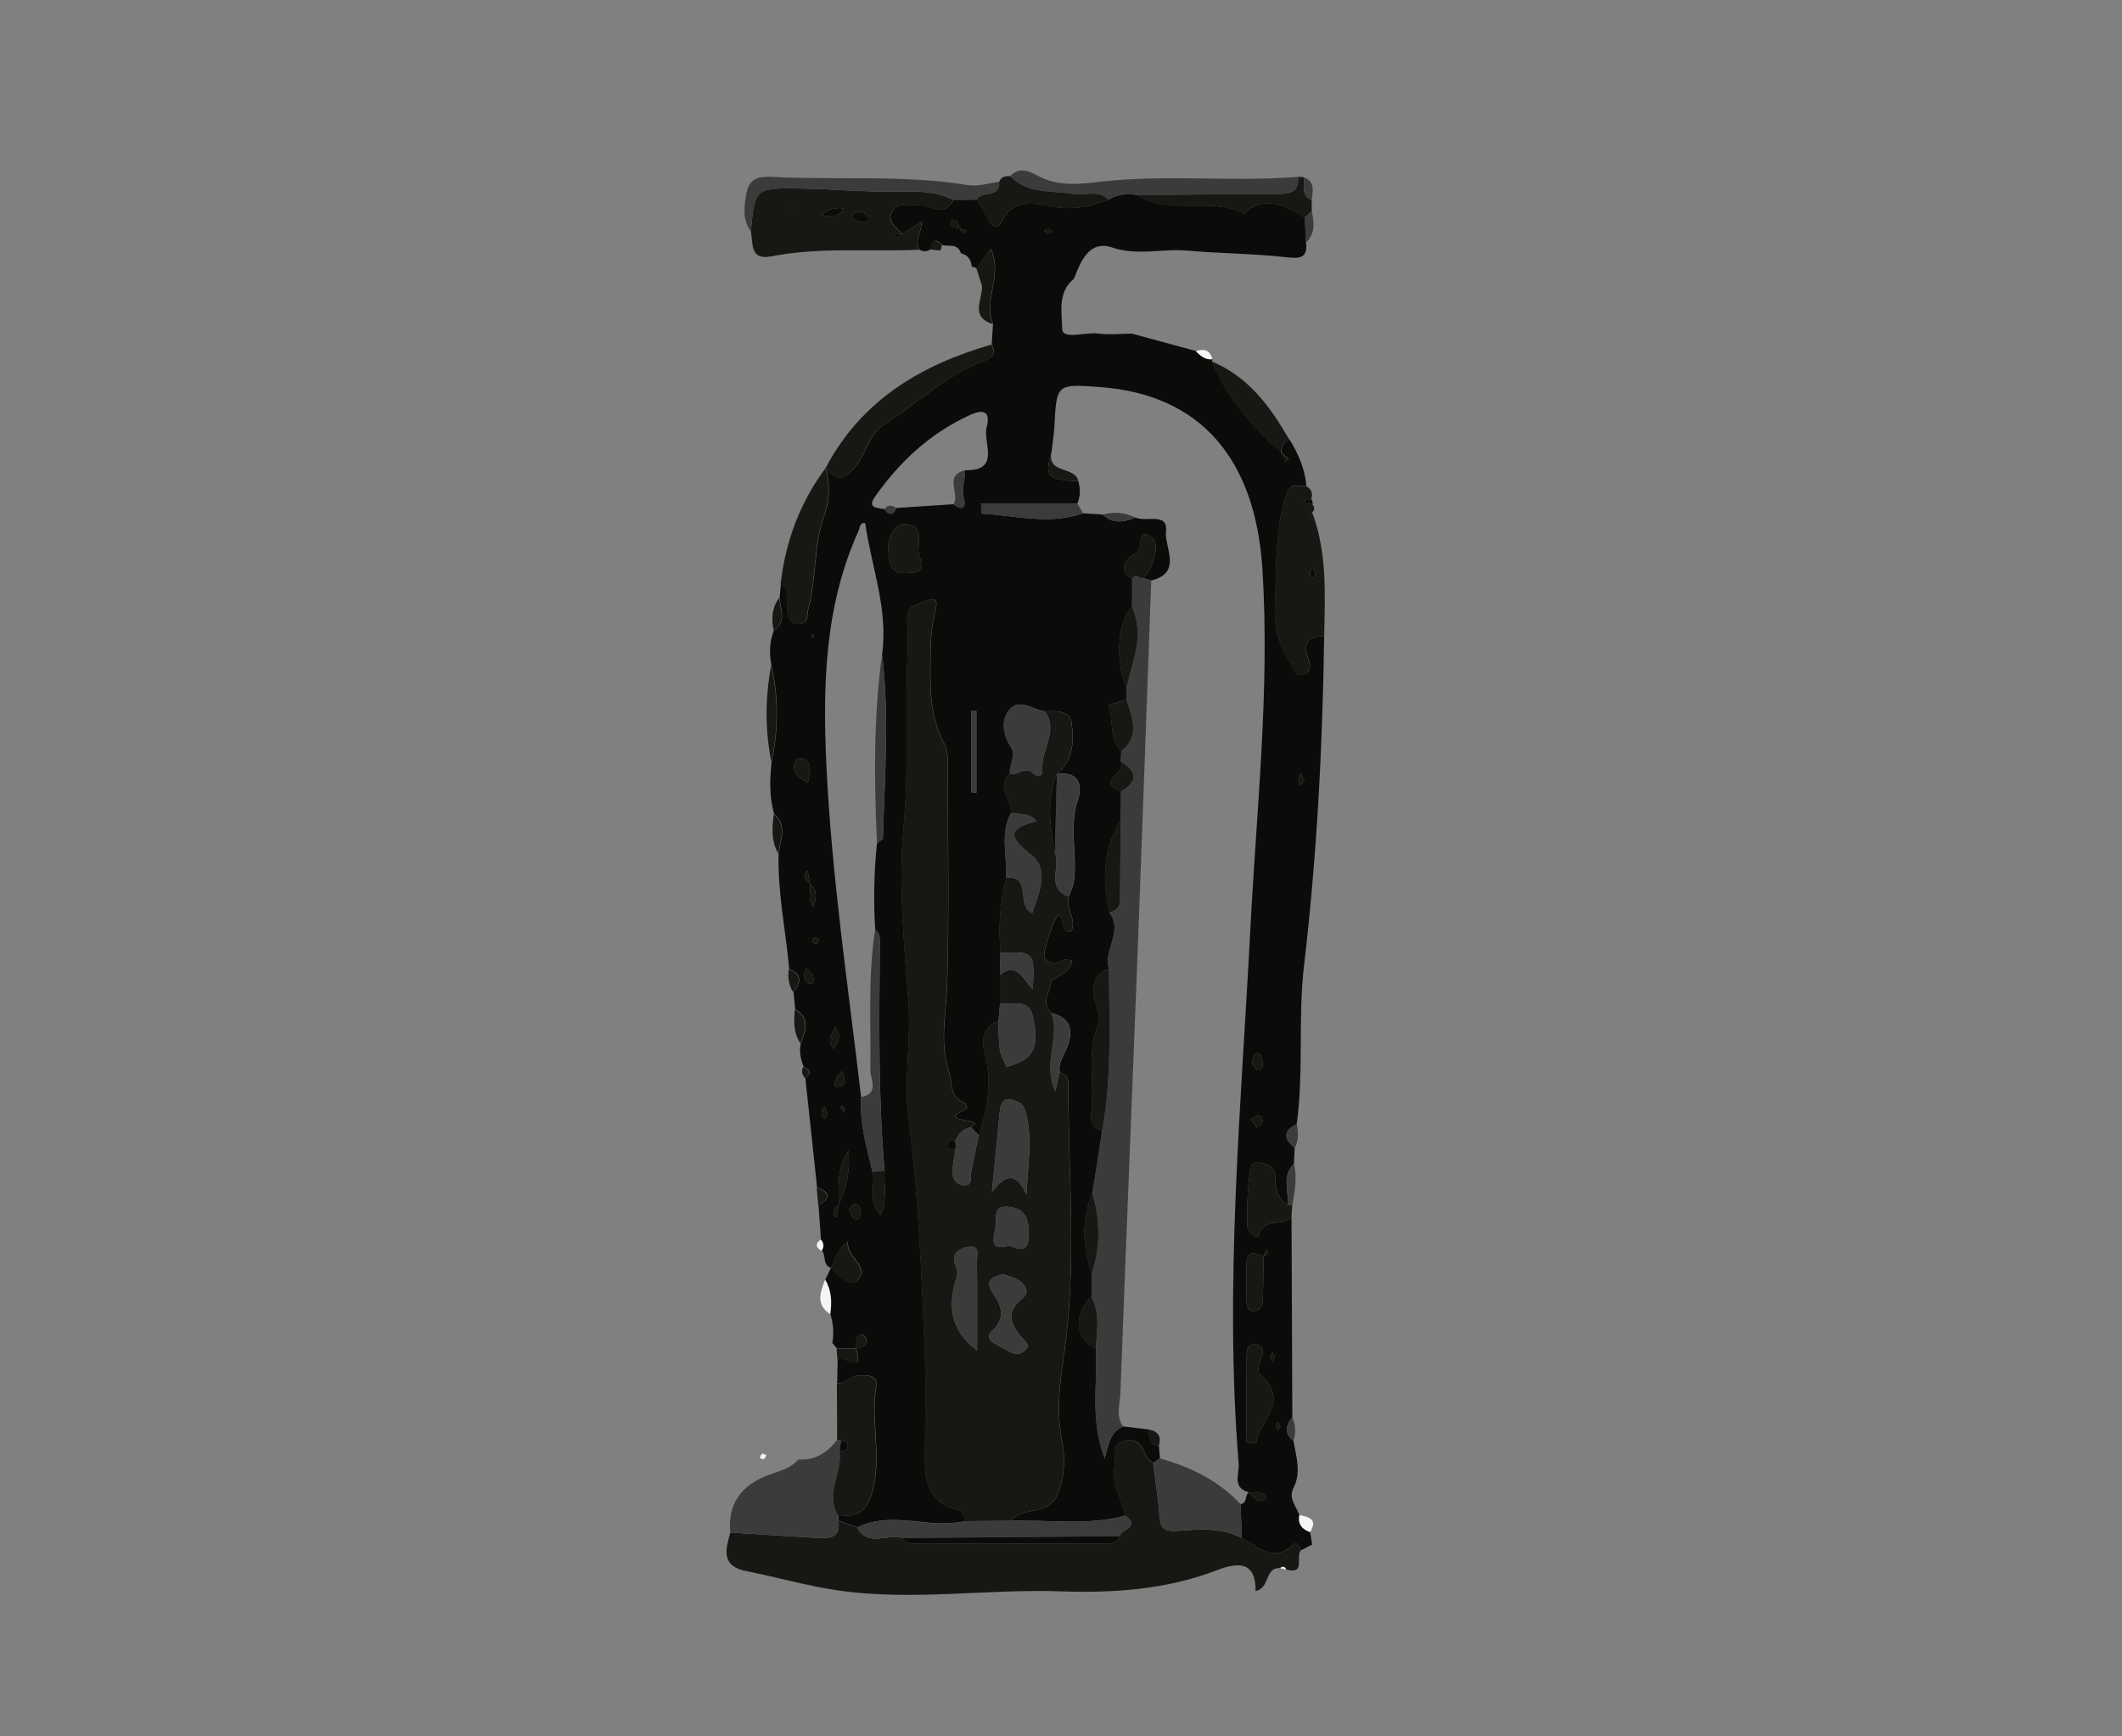 <?xml version="1.0" encoding="utf-8"?>
<!-- Generator: Adobe Illustrator 21.1.0, SVG Export Plug-In . SVG Version: 6.00 Build 0)  -->
<svg version="1.1" id="Слой_1" xmlns="http://www.w3.org/2000/svg" xmlns:xlink="http://www.w3.org/1999/xlink" x="0px" y="0px"
	 viewBox="0 0 55 45" style="enable-background:new 0 0 55 45;" xml:space="preserve">
<rect x="0" y="0" width="55" height="45" fill="#808080" stroke="none"/>
<g>
	<path style="fill:#0B0C0A;" d="M34.321,16.492c-0.04,2.849-0.188,5.697-0.521,8.523
		c-0.162,1.378-0.003,2.752-0.191,4.118c-0.371,0.177-0.325,0.389-0.052,0.62
		c-0.007,0.137-0.014,0.274-0.02,0.411c-0.327,0.309-0.12,0.703-0.167,1.056
		c-0.26-0.165-0.327-0.423-0.318-0.705c0.009-0.311-0.283-0.361-0.44-0.393
		c-0.199-0.041-0.213,0.255-0.231,0.395c-0.052,0.405-0.06,0.818-0.054,1.227
		c0.002,0.174,0.265,0.392,0.296,0.275c0.131-0.501,0.652-0.208,0.852-0.495
		c0.007,1.736,0.014,3.473,0.021,5.209c-0.182,0.214-0.208,0.42,0.031,0.613
		c0.068,0.408,0.208,0.81-0.005,1.224c-0.132,0.258,0.074,0.467,0.155,0.692
		c-0.041,0.233,0.066,0.372,0.28,0.443c0.018,0.108,0.035,0.216,0.053,0.324
		c-0.098,0.05-0.195,0.101-0.293,0.151c-0.031-0.088-0.1-0.239-0.172-0.168
		c-0.525,0.517-0.926,0.07-1.358-0.149c-0.011-0.294-0.022-0.587-0.033-0.881
		c0.174-0.029,0.113-0.217,0.204-0.303c0.134,0.082,0.211,0.296,0.427,0.185
		c0.014-0.007,0.029-0.043,0.023-0.056c-0.095-0.221-0.296-0.099-0.448-0.137
		c-0.432-0.118-0.235-0.488-0.255-0.731c-0.377-4.639,0.066-9.263,0.304-13.889
		c0.159-3.092,0.505-6.171,0.313-9.279c-0.178-2.879-1.6-4.546-4.2-4.74
		c-1.139-0.085-1.137-0.085-1.194,1.027c-0.011,0.221-0.05,0.441-0.076,0.662
		c-0.185,0.629-0.106,0.714,0.696,0.749c0.06,0.196,0.055,0.388-0.023,0.578
		c-0.832,0-1.665,0-2.497,0c0.004,0.087,0.007,0.175,0.011,0.262
		c0.877,0.05,1.752,0.3,2.634-0.008c0.169,0.01,0.337,0.021,0.506,0.031
		c0.262,0.251,0.552,0.204,0.849,0.079c0.273,0.128,0.848-0.148,0.793,0.359
		c-0.045,0.414,0.437,1.073-0.381,1.272c-0.068-0.019-0.136-0.038-0.204-0.057
		c0.068-0.103,0.156-0.197,0.201-0.309c0.11-0.277,0.226-0.659-0.059-0.798
		c-0.345-0.168-0.091,0.389-0.373,0.48c-0.084,0.027-0.521,0.377-0.059,0.634
		c-0.001,0.249-0.002,0.499-0.002,0.748c-0.375,0.325-0.448,1.362-0.147,2.089
		c-0,0.098-0,0.195-0,0.293c-0.154,0.05-0.307,0.1-0.461,0.149
		c-0.02-0.011-0.041-0.022-0.061-0.034c0.02,0.011,0.041,0.022,0.061,0.033
		c0.125,0.396,0.006,0.858,0.326,1.202c-0.003,0.087-0.006,0.175-0.009,0.262
		c0.199,0.257-0.697,0.521,0.005,0.776c-0.002,0.245-0.004,0.489-0.006,0.734
		c-0.462,0.758-0.488,1.569-0.294,2.408c0.368,0.493-0.176,0.979-0.011,1.471
		c-0.125,0.015-0.206,0.069-0.29,0.179c-0.335,0.439,0.141,0.909,0.008,1.24
		c-0.294,0.73-0.101,1.449-0.168,2.166c-0.021,0.227-0.079,0.514,0.275,0.583
		c-0.085,0.542-0.17,1.084-0.255,1.626c-0.289,0.696-0.263,1.394-0.018,2.094
		c-0.002,0.198-0.004,0.395-0.006,0.593c-0.484,0.438-0.426,1.109,0.116,1.348
		c0.043,0.903-0.16,1.826,0.225,2.844c0.098-0.417,0.17-0.707,0.481-0.83
		c0.221,0.027,0.443,0.053,0.664,0.08c0.002,0.195-0.011,0.399,0.26,0.431
		c0.009,0.105,0.018,0.21,0.026,0.315c-0.057,0.04-0.115,0.08-0.172,0.12
		c-0.056-0.047-0.134-0.082-0.165-0.141c-0.122-0.233-0.182-0.52-0.559-0.434
		c-0.406,0.092-0.234,0.416-0.281,0.654c-0.094,0.471,0.204,0.855,0.279,1.288
		c-0.977,0.266-1.973,0.102-2.96,0.134c0.295-0.404,0.967-0.084,1.21-0.701
		c0.192-0.487,0.197-0.956,0.106-1.411c-0.142-0.712-0.059-1.406,0.044-2.094
		c0.355-2.38,0.121-4.766,0.122-7.15c0-0.144-0.091-0.221-0.219-0.264
		c-0.052-0.231,0.081-0.4,0.167-0.597c0.182-0.418,0.167-0.805-0.386-0.948
		c-0.298-0.275-0.006-0.553-0.004-0.829l0.006-0.006
		c0.207-0.132,0.466-0.215,0.539-0.514c-0.095-0.016-0.148-0.043-0.186-0.029
		c-0.187,0.069-0.378,0.169-0.53-0.046c-0.076-0.108,0.264-1.105,0.36-1.099
		c0.19,0.075,0.001,0.425,0.322,0.423c0.177-0.314-0.156-0.605-0.053-0.912
		c0.045-0.135,0.113-0.267,0.132-0.406c0.092-0.701-0.141-1.408,0.106-2.119
		c0.124-0.357,0.006-0.741-0.542-0.653c0.424-0.362,0.444-0.87,0.372-1.341
		c-0.044-0.285-0.4-0.309-0.683-0.279c-0.307-0.046-0.655-0.337-0.909-0.067
		c-0.244,0.259-0.187,0.668,0.01,0.965c0.176,0.265-0.052,0.474-0.009,0.708
		c-0.384,0.349,0.036,0.68,0.023,1.021c-0.289,0.539-0.096,1.115-0.127,1.674
		c-0.162,0.641-0.2,1.291-0.144,1.948c-0.006,0.193-0.011,0.386-0.017,0.579
		c0.001,0.248,0.002,0.497,0.004,0.745c-0.013,0.148-0.026,0.296-0.039,0.444
		c-0.44,0.183-0.447,0.513-0.342,0.914c0.184,0.701,0.041,1.385-0.169,2.058
		c-0.067-0.07-0.133-0.14-0.2-0.21c0.488-0.269-1.029-0.104-0.104-0.476
		c0.003-0.001-0.025-0.155-0.062-0.166c-0.413-0.131-0.312-0.532-0.406-0.809
		c-0.252-0.742-0.071-1.502-0.049-2.262c0.055-1.846,0.017-3.695,0.018-5.542
		c0-0.248,0.014-0.498-0.108-0.727c-0.392-0.732-0.344-1.527-0.34-2.318
		c0.002-0.373,0.037-0.733,0.128-1.098c0.073-0.295-0.02-0.343-0.307-0.23
		c-0.451,0.178-0.447,0.178-0.415,0.693c0.013,0.198,0.011,0.397,0.002,0.595
		c-0.072,1.507,0.038,3.011-0.104,4.527c-0.141,1.5,0.012,3.034,0.122,4.547
		c0.075,1.034-0.126,2.067,0.008,3.086c0.258,1.97,0.332,3.949,0.414,5.928
		c0.04,0.965,0.009,1.933,0.006,2.9c-0.002,0.619,0.173,1.114,0.856,1.272
		c0.146,0.034,0.173,0.16,0.194,0.284c-0.307,0.058-0.601,0.073-0.926,0.043
		c-0.618-0.058-1.267-0.176-1.875,0.116c-0.161-0.057-0.323-0.113-0.484-0.17
		c-0.006-0.05-0.011-0.1-0.016-0.15c0.594,0.105,0.798-0.198,0.923-0.743
		c0.198-0.865-0.083-1.726,0.068-2.588c0.056-0.32-0.286-0.296-0.476-0.284
		c-0.182,0.011-0.324,0.22-0.54,0.197c0.004-0.202,0.009-0.403,0.013-0.605
		c0.098-0.198,0.717,0.451,0.478-0.295c0.148-0.023,0.294-0.057,0.263-0.253
		c-0.007-0.046-0.105-0.122-0.133-0.112c-0.173,0.067-0.11,0.233-0.129,0.365
		c-0.166,0.002-0.332,0.005-0.498,0.007c-0.04-0.049-0.079-0.099-0.119-0.148
		c0.05-0.254,0.021-0.503-0.05-0.75c0.046-0.31,0.035-0.611-0.131-0.89
		c0.049-0.103,0.098-0.206,0.147-0.308c0.181,0.225,0.524,0.497,0.678,0.334
		c0.363-0.385-0.296-0.588-0.236-1.013c-0.281,0.221-0.342,0.462-0.439,0.682
		c-0.234-0.065-0.12-0.317-0.239-0.444c0.061-0.104,0.06-0.202-0.025-0.293
		c-0.02-0.292-0.041-0.584-0.061-0.876c0.309-0.184,0.313-0.343-0.039-0.471
		c-0.101-0.945-0.203-1.89-0.304-2.834c0.179-0.129,0.116-0.219-0.046-0.294
		c-0.073-0.198-0.12-0.399-0.07-0.611c0.12-0.32,0.251-0.643-0.147-0.877
		c-0.014-0.15-0.028-0.299-0.042-0.449c0.184-0.24,0.243-0.456-0.113-0.593
		c-0.09-0.999-0.304-1.986-0.275-2.997c0.048-0.352,0.235-0.719-0.116-1.025
		c-0.129-0.445-0.114-0.897-0.065-1.35c0.179-0.835,0.185-1.669-0.004-2.503
		c-0.061-0.306-0.056-0.607,0.064-0.9c0.348-0.235,0.16-0.561,0.148-0.858
		c0.011-0.114,0.021-0.228,0.032-0.342c0.226,0.155,0.15,0.395,0.165,0.606
		c0.014,0.201,0.007,0.417,0.288,0.419c0.287,0.003,0.21-0.203,0.262-0.395
		c0.216-0.793,0.133-1.649,0.407-2.399c0.169-0.463,0.138-0.829,0.047-1.249
		l0.029,0.045l-0.032-0.043c0.268,0.356,0.487,0.318,0.764-0.026
		c0.279-0.347,0.349-0.832,0.746-1.09c0.856-0.554,1.6-1.285,2.573-1.653
		c0.234-0.089,0.338-0.189,0.215-0.43c0.011-0.177,0.023-0.355,0.034-0.532
		c-0.258-0.623,0.272-1.273-0.058-1.949c-0.14,0.196-0.252,0.353-0.365,0.511
		c-0.04-0.021-0.083-0.036-0.127-0.046c-0.019-0.176-0.1-0.302-0.282-0.346
		c-0.079-0.263-0.316-0.166-0.489-0.214c-0.195-0.211-0.257-0.079-0.296,0.114
		c-0.097,0.06-0.194,0.065-0.293,0.005c-0.131-0.216,0.058-0.432,0.062-0.721
		c-0.223,0.138-0.367,0.227-0.511,0.316l-0.001-0.001
		c-0.138-0.18-0.417-0.319-0.237-0.606c0.142-0.226,0.395-0.106,0.6-0.139
		c0.325-0.054,0.717,0.357,0.978-0.14c0.198-0.001,0.397-0.002,0.595-0.003
		c0.099,0.167,0.219,0.325,0.293,0.502c0.104,0.249,0.271,0.242,0.365,0.055
		c0.301-0.601,0.853-0.462,1.29-0.381c0.538,0.1,1.002,0.007,1.479-0.183
		c0.23-0.132,0.477-0.159,0.735-0.115c0.854,0.543,1.891,0.035,2.763,0.479
		c0.566-0.512,1.074-0.177,1.585,0.109c0.009,0.215,0.017,0.431,0.026,0.646
		c0.054,0.409-0.169,0.418-0.49,0.382c-0.864-0.097-1.745-0.098-2.598-0.174
		c-0.639-0.057-1.279,0.142-1.93-0.079c-0.595-0.202-0.817,0.345-0.997,0.81
		c-0.435,0.346-0.31,0.897-0.304,1.299c0.004,0.291,0.599,0.077,0.927,0.12
		c0.289,0.038,0.587,0.004,0.881,0.002c0.554,0.151,1.109,0.301,1.663,0.452
		c0.118,0.121,0.243,0.227,0.428,0.21l-0.019,0.052
		c0.387,0.947,1.035,1.697,1.793,2.362c0.037,0.079,0.073,0.159,0.11,0.238
		c0.03-0.02,0.06-0.039,0.089-0.059c-0.065-0.061-0.13-0.122-0.195-0.183
		c0.008-0.151,0.067-0.269,0.216-0.326c0.228,0.37,0.4,0.76,0.435,1.199
		c-0.19,0.053-0.405-0.15-0.534,0.268c-0.301,0.975-0.232,1.956-0.279,2.941
		c-0.026,0.556,0.15,1.008,0.439,1.452c0.083,0.127,0.118,0.291,0.309,0.224
		c0.181-0.063,0.18-0.245,0.13-0.375C33.76,16.696,33.864,16.485,34.321,16.492z
		 M21.885,28.843c0.02,0.011,0.04,0.022,0.06,0.034
		c-0.02-0.011-0.04-0.022-0.061-0.033c-0.039-0.05,0.066-0.202-0.109-0.156
		C21.812,28.74,21.848,28.791,21.885,28.843z M24.862,5.918
		c0.053,0.057,0.084,0.193,0.192,0.055c-0.064-0.018-0.129-0.036-0.193-0.054
		c-0.018-0.108-0.015-0.234-0.178-0.225c-0.017,0.001-0.045,0.029-0.046,0.046
		C24.628,5.903,24.756,5.897,24.862,5.918z M20.991,22.889
		c-0.02-0.107-0.04-0.215-0.059-0.322c-0.019,0.012-0.05,0.02-0.056,0.037
		c-0.042,0.126,0.01,0.217,0.116,0.285c0.033,0.194-0.072,0.408,0.087,0.614
		C21.17,23.259,21.184,23.059,20.991,22.889z M21.736,31.225
		c0.189-0.426,0.309-0.863,0.254-1.402c-0.32,0.479-0.242,0.948-0.254,1.402
		c-0.105,0.068-0.157,0.158-0.115,0.284c0.006,0.017,0.037,0.025,0.056,0.037
		C21.696,31.439,21.716,31.332,21.736,31.225z M32.752,32.566
		c-0.219-0.1-0.437-0.19-0.442,0.192c-0.005,0.318-0.002,0.635,0.002,0.953
		c0.002,0.123,0.018,0.264,0.178,0.265c0.137,0.001,0.227-0.119,0.234-0.239
		c0.022-0.39,0.02-0.781,0.028-1.171c0.057-0.053,0.191-0.083,0.055-0.191
		C32.789,32.438,32.771,32.502,32.752,32.566z M22.927,30.333
		c-0.166-1.918-0.14-3.841-0.124-5.763c0.001-0.168,0.042-0.35-0.119-0.48
		c-0.045-0.746-0.032-1.492,0.047-2.236c0.054-0.046,0.153-0.091,0.154-0.139
		c0.046-1.587,0.168-3.175-0.022-4.761c0.163-1.171-0.278-2.265-0.438-3.397
		c-0.149-0.018-0.136,0.12-0.169,0.194c-0.887,1.954-0.935,4.026-0.835,6.112
		c0.138,2.871,0.565,5.714,0.898,8.565c-0.041,0.671,0.141,1.309,0.299,1.949
		c0.085,0.345-0.147,0.759,0.21,1.108C23.003,31.07,22.904,30.696,22.927,30.333z
		 M22.923,13.196c0.121,0.164,0.226,0.169,0.309-0.032
		c0.494-0.032,0.988-0.064,1.482-0.096c0.217,0.18,0.331,0.088,0.269-0.148
		c-0.068-0.259,0.035-0.489,0.032-0.733c0.941,0.016,0.452-0.711,0.558-1.112
		c0.093-0.353-0.021-0.507-0.429-0.321c-1.03,0.47-1.822,1.205-2.464,2.116
		C22.464,13.178,22.748,13.157,22.923,13.196z M32.311,37.379
		c0.082,0.009,0.164,0.018,0.245,0.026c0.074-0.581,0.893-1.067,0.123-1.76
		c-0.116-0.104-0.05-0.274,0.001-0.418c0.06-0.166,0.116-0.363-0.149-0.385
		c-0.2-0.017-0.218,0.163-0.219,0.311C32.309,35.895,32.311,36.637,32.311,37.379
		z M23.886,14.509c-0.242-0.238,0.197-0.845-0.382-0.924
		c-0.297-0.041-0.501,0.329-0.48,0.629c0.019,0.275-0.009,0.691,0.496,0.633
		C23.705,14.826,23.94,14.881,23.886,14.509z M25.175,20.533
		c0.044,0.004,0.088,0.009,0.132,0.013c0-0.706,0-1.413,0-2.119
		c-0.044-0.001-0.088-0.001-0.132-0.002
		C25.175,19.127,25.175,19.83,25.175,20.533z M20.939,20.283
		c0.045-0.271,0.141-0.499-0.133-0.628c-0.046-0.021-0.169,0.02-0.189,0.064
		C20.495,19.985,20.657,20.127,20.939,20.283z M32.453,27.53
		c0.03,0.047,0.063,0.164,0.127,0.185c0.134,0.044,0.159-0.092,0.152-0.18
		c-0.006-0.082-0.05-0.21-0.107-0.23C32.491,27.259,32.492,27.396,32.453,27.53z
		 M22.006,31.355c0.051,0.089,0.08,0.211,0.145,0.235
		c0.135,0.05,0.154-0.078,0.154-0.175c-0-0.102-0.043-0.202-0.157-0.211
		C22.11,31.202,22.066,31.289,22.006,31.355z M21.61,27.183
		c0.129-0.206,0.209-0.367,0.024-0.571C21.597,26.789,21.4,26.936,21.61,27.183z
		 M20.896,25.104c-0.072,0.149-0.083,0.286,0.062,0.39
		c0.021,0.015,0.116-0.02,0.119-0.041C21.099,25.3,21.053,25.174,20.896,25.104z
		 M32.415,29.005c0.086,0.116,0.124,0.166,0.161,0.216
		c0.048-0.037,0.123-0.065,0.137-0.112c0.027-0.09,0.009-0.194-0.12-0.189
		C32.536,28.923,32.479,28.974,32.415,29.005z M21.824,27.76
		c-0.052,0.061-0.113,0.106-0.137,0.166c-0.041,0.1-0.124,0.283,0.09,0.228
		C21.925,28.116,21.902,27.922,21.824,27.76z M21.1,24.292
		c-0.018,0.041-0.035,0.081-0.053,0.122c0.041,0.018,0.09,0.058,0.12,0.046
		c0.029-0.011,0.06-0.084,0.049-0.113C21.204,24.318,21.141,24.31,21.1,24.292z
		 M21.442,28.853c-0.02-0.05-0.044-0.113-0.069-0.175
		c-0.025,0.034-0.069,0.068-0.07,0.103c-0.003,0.078-0.049,0.183,0.078,0.209
		C21.39,28.992,21.416,28.914,21.442,28.853z M33.807,20.213
		c-0.037-0.061-0.068-0.112-0.099-0.164c-0.019,0.041-0.055,0.083-0.053,0.123
		c0.004,0.065,0.032,0.129,0.05,0.194C33.737,20.318,33.769,20.27,33.807,20.213z
		 M27.163,6.057c0.039-0.02,0.077-0.039,0.114-0.058
		c-0.035-0.022-0.069-0.061-0.105-0.063c-0.037-0.002-0.075,0.032-0.113,0.051
		C27.094,6.01,27.128,6.033,27.163,6.057z M33.189,36.963
		c-0.02-0.039-0.04-0.077-0.059-0.115c-0.023,0.035-0.061,0.069-0.063,0.105
		c-0.002,0.037,0.033,0.076,0.052,0.114C33.142,37.033,33.165,36.998,33.189,36.963
		z M32.98,35.054c-0.024,0.04-0.06,0.076-0.061,0.112
		c-0.001,0.037,0.033,0.075,0.052,0.113c0.022-0.035,0.06-0.07,0.061-0.107
		C33.034,35.136,33,35.097,32.98,35.054z M21.102,16.492
		c-0.01-0.02-0.021-0.039-0.031-0.059c-0.014,0.017-0.037,0.033-0.039,0.051
		c-0.002,0.018,0.018,0.039,0.029,0.058C21.074,16.526,21.088,16.509,21.102,16.492z
		"/>
	<path style="fill:#171814;" d="M21.732,39.414c0.161,0.057,0.323,0.113,0.484,0.17
		c0.281,0.529,0.78,0.15,1.158,0.276c0.1,0.135,0.246,0.149,0.397,0.149
		c1.606-0,3.211-0,4.817-0.001c0.174-0,0.352,0.003,0.436-0.198
		c0.026-0.181,0.567-0.229,0.137-0.529c-0.074-0.433-0.373-0.817-0.278-1.288
		c0.048-0.238-0.124-0.561,0.281-0.654c0.377-0.086,0.438,0.202,0.559,0.434
		c0.031,0.06,0.109,0.095,0.165,0.142c0.057,0.458,0.127,0.914,0.166,1.374
		c0.025,0.295,0.092,0.41,0.445,0.386c0.565-0.04,1.153-0.101,1.69,0.188
		c0.432,0.219,0.833,0.666,1.358,0.149c0.072-0.07,0.141,0.08,0.172,0.168
		c-0.154,0.145,0.143,0.64-0.384,0.495c-0.032-0.09-0.09-0.081-0.155-0.039
		l-0.003,0.001c-0.409-0.014-0.248,0.516-0.634,0.597
		c0.01-0.753-0.431-0.761-0.984-0.547c-1.317,0.51-2.687,0.601-4.083,0.554
		c-1.905-0.064-3.815,0.249-5.716-0.018c-0.815-0.114-1.612-0.348-2.421-0.508
		c-0.658-0.131-0.532-0.56-0.41-0.999c0.748,0.048,1.495,0.099,2.243,0.141
		C21.478,39.873,21.794,39.877,21.732,39.414z"/>
	<path style="fill:#171814;" d="M23.374,6.067c0.144-0.089,0.288-0.178,0.511-0.316
		c-0.004,0.289-0.193,0.505-0.062,0.721c-1.279,0.058-2.565-0.076-3.837,0.172
		c-0.557,0.109-0.463-0.342-0.525-0.651c0.105-1.114,0.105-1.126,1.292-1.108
		c0.851,0.013,1.703,0.099,2.553,0.08c0.493-0.011,0.961-0.009,1.407,0.215
		c-0.261,0.497-0.653,0.086-0.978,0.14c-0.204,0.034-0.458-0.087-0.6,0.139
		c-0.18,0.288,0.098,0.426,0.237,0.606c-0.051,0.039-0.202-0.067-0.157,0.109
		C23.269,6.139,23.321,6.103,23.374,6.067z M21.866,5.399
		c-0.261-0.031-0.427,0.039-0.576,0.177C21.475,5.585,21.69,5.71,21.866,5.399z
		 M22.32,5.479c-0.132,0.029-0.255,0.041-0.207,0.166
		c0.023,0.059,0.141,0.103,0.22,0.112c0.074,0.008,0.22,0.016,0.164-0.132
		C22.471,5.556,22.368,5.516,22.32,5.479z M20.502,5.38
		c0.003,0.016,0.001,0.038,0.011,0.045c0.014,0.01,0.036,0.009,0.054,0.012
		c-0.005-0.026-0.01-0.052-0.015-0.077C20.535,5.366,20.518,5.373,20.502,5.38z"/>
	<path style="fill:#171814;" d="M34.321,16.492c-0.457-0.007-0.561,0.204-0.402,0.614
		c0.05,0.13,0.051,0.313-0.13,0.375c-0.191,0.066-0.227-0.097-0.309-0.224
		c-0.289-0.444-0.466-0.897-0.439-1.452c0.047-0.985-0.022-1.965,0.279-2.941
		c0.129-0.418,0.344-0.215,0.534-0.268c0.128,0.077,0.185,0.183,0.132,0.332
		c-0.065,0.018-0.13,0.035-0.195,0.053c0.038,0.124,0.148,0.062,0.224,0.086
		c0.06,0.078,0.07,0.153-0.014,0.223c-0.018,0.041-0.158,0.015-0.064,0.116
		c0.028-0.033,0.056-0.065,0.085-0.098C34.399,14.343,34.343,15.419,34.321,16.492z
		 M34.096,14.866c-0.02-0.051-0.044-0.115-0.068-0.178
		c-0.027,0.055-0.074,0.11-0.075,0.165c-0,0.051,0.05,0.103,0.078,0.154
		C34.05,14.966,34.069,14.925,34.096,14.866z"/>
	<path style="fill:#3B3B3B;" d="M21.732,39.414c0.062,0.463-0.254,0.459-0.561,0.442
		c-0.748-0.041-1.496-0.093-2.243-0.141c-0.071-0.764,0.303-1.233,0.993-1.49
		c0.273-0.102,0.565-0.166,0.77-0.399c0.435,0.025,0.754-0.178,1.007-0.511
		c0.036-0.007,0.069,0,0.099,0.023c-0.012,0.094-0.024,0.187-0.036,0.281
		c0.078,0.551-0.383,1.088-0.045,1.646C21.721,39.314,21.727,39.364,21.732,39.414z
		"/>
	<path style="fill:#3B3B3B;" d="M29.47,5.055c-0.258-0.044-0.504-0.017-0.735,0.115
		c-0.272-0.268-0.613-0.089-0.917-0.143c-0.559-0.1-1.181,0.014-1.634-0.461
		c0.245-0.273,0.53-0.106,0.74,0.002c0.539,0.278,1.084,0.199,1.639,0.137
		c1.69-0.189,3.39,0.015,5.082-0.122c0.033,0.439-0.256,0.446-0.575,0.447
		C31.871,5.032,30.671,5.046,29.47,5.055z"/>
	<path style="fill:#171814;" d="M25.697,8.93c0.123,0.241,0.019,0.342-0.215,0.43
		c-0.973,0.368-1.717,1.098-2.573,1.653c-0.398,0.258-0.468,0.743-0.746,1.09
		c-0.277,0.344-0.496,0.382-0.764,0.026C22.321,10.376,23.865,9.46,25.697,8.93z"/>
	<path style="fill:#171814;" d="M21.401,12.127c0.091,0.42,0.122,0.786-0.047,1.249
		c-0.274,0.75-0.191,1.605-0.407,2.399c-0.052,0.192,0.025,0.397-0.262,0.395
		c-0.282-0.002-0.274-0.219-0.288-0.419c-0.015-0.212,0.062-0.451-0.165-0.606
		C20.357,14.035,20.733,13.024,21.401,12.127z"/>
	<path style="fill:#3B3B3B;" d="M24.714,5.181c-0.446-0.224-0.914-0.226-1.407-0.215
		c-0.85,0.019-1.702-0.068-2.553-0.08c-1.187-0.018-1.187-0.006-1.292,1.108
		c-0.216-0.283-0.177-0.603-0.127-0.922c0.058-0.367,0.214-0.512,0.647-0.489
		c1.701,0.09,3.412-0.061,5.109,0.214c0.258,0.042,0.538-0.053,0.807-0.085
		c0.033,0.444-0.465,0.218-0.588,0.465C25.111,5.179,24.912,5.18,24.714,5.181z"/>
	<path style="fill:#171814;" d="M25.309,5.178c0.123-0.248,0.621-0.021,0.588-0.465
		c0.052-0.136,0.162-0.155,0.288-0.146c0.454,0.475,1.075,0.361,1.634,0.461
		c0.304,0.054,0.645-0.125,0.917,0.143c-0.477,0.19-0.941,0.283-1.479,0.183
		c-0.437-0.081-0.989-0.22-1.29,0.381c-0.094,0.187-0.262,0.194-0.365-0.055
		C25.528,5.502,25.408,5.344,25.309,5.178z"/>
	<path style="fill:#171814;" d="M29.47,5.055c1.2-0.009,2.401-0.023,3.601-0.026
		c0.319-0.001,0.608-0.008,0.575-0.447c0.048,0.003,0.096,0.007,0.144,0.01
		c0.033,0.211-0.084,0.474,0.207,0.594c0.001,0.096,0.001,0.192,0.002,0.288
		c-0.061,0.056-0.121,0.113-0.182,0.169c-0.511-0.287-1.019-0.621-1.585-0.109
		C31.362,5.09,30.325,5.598,29.47,5.055z"/>
	<path style="fill:#171814;" d="M33.196,11.726c-0.758-0.665-1.406-1.415-1.793-2.362
		c0.954,0.398,1.524,1.175,2.014,2.032c-0.149,0.057-0.209,0.175-0.216,0.326
		L33.196,11.726z"/>
	<path style="fill:#171814;" d="M33.474,31.524c-0.2,0.287-0.721-0.006-0.852,0.495
		c-0.031,0.117-0.293-0.1-0.296-0.275c-0.006-0.409,0.002-0.822,0.054-1.227
		c0.018-0.14,0.032-0.436,0.231-0.395c0.157,0.032,0.449,0.082,0.44,0.393
		c-0.009,0.282,0.058,0.54,0.318,0.705c0.042,0.005,0.084,0.006,0.126,0.005
		C33.488,31.325,33.481,31.425,33.474,31.524z"/>
	<path style="fill:#171814;" d="M19.989,17.244c0.189,0.834,0.183,1.669,0.004,2.503
		C19.826,18.913,19.832,18.079,19.989,17.244z"/>
	<path style="fill:#171814;" d="M25.309,6.959c0.112-0.157,0.225-0.315,0.365-0.511
		c0.33,0.677-0.2,1.326,0.058,1.949c-0.607-0.185-0.259-0.64-0.28-0.991
		C25.404,7.258,25.356,7.108,25.309,6.959z"/>
	<path style="fill:#171814;" d="M21.534,32.862c0.097-0.22,0.158-0.461,0.439-0.682
		c-0.06,0.425,0.599,0.629,0.236,1.013c-0.154,0.163-0.497-0.11-0.678-0.334
		L21.534,32.862z"/>
	<path style="fill:#3B3B3B;" d="M33.496,31.225c-0.042,0.001-0.084-0.001-0.126-0.005
		c0.048-0.353-0.16-0.747,0.168-1.056C33.627,30.522,33.56,30.873,33.496,31.225z
		"/>
	<path style="fill:#171814;" d="M20.602,26.161c0.397,0.234,0.266,0.556,0.147,0.877
		C20.559,26.769,20.575,26.465,20.602,26.161z"/>
	<path style="fill:#171814;" d="M20.057,21.097c0.351,0.306,0.163,0.673,0.116,1.025
		C19.983,21.798,20.01,21.449,20.057,21.097z"/>
	<path style="fill:#F5F5F4;" d="M21.385,33.167c0.165,0.279,0.176,0.58,0.131,0.89
		C21.137,33.809,21.261,33.488,21.385,33.167z"/>
	<path style="fill:#171814;" d="M20.201,15.486c0.012,0.297,0.2,0.624-0.148,0.858
		C19.987,16.038,20.004,15.746,20.201,15.486z"/>
	<path style="fill:#3B3B3B;" d="M33.818,5.644c0.061-0.056,0.121-0.113,0.182-0.169
		c0.06,0.293,0.098,0.582-0.156,0.815C33.835,6.075,33.826,5.859,33.818,5.644z"/>
	<path style="fill:#171814;" d="M20.447,25.119c0.356,0.137,0.298,0.353,0.113,0.593
		C20.439,25.53,20.411,25.33,20.447,25.119z"/>
	<path style="fill:#3B3B3B;" d="M33.526,37.347c-0.239-0.193-0.213-0.399-0.031-0.613
		C33.581,36.934,33.593,37.139,33.526,37.347z"/>
	<path style="fill:#3B3B3B;" d="M33.998,5.187c-0.291-0.121-0.174-0.384-0.207-0.594
		C34.093,4.71,34.027,4.955,33.998,5.187z"/>
	<path style="fill:#3B3B3B;" d="M33.558,29.753c-0.273-0.231-0.32-0.443,0.052-0.62
		C33.652,29.344,33.663,29.553,33.558,29.753z"/>
	<path style="fill:#F5F5F4;" d="M33.958,39.706c-0.214-0.071-0.321-0.21-0.28-0.443
		C33.923,39.314,34.163,39.368,33.958,39.706z"/>
	<path style="fill:#171814;" d="M21.169,30.777c0.353,0.129,0.348,0.287,0.039,0.471
		C21.196,31.091,21.182,30.934,21.169,30.777z"/>
	<path style="fill:#171814;" d="M20.819,27.648c0.162,0.075,0.225,0.166,0.046,0.294
		C20.787,27.854,20.762,27.757,20.819,27.648z"/>
	<path style="fill:#F5F5F4;" d="M31.423,9.312c-0.185,0.017-0.311-0.089-0.428-0.21
		C31.207,9.03,31.366,9.066,31.423,9.312z"/>
	<path style="fill:#171814;" d="M24.411,6.353c-0.005,0.049-0.018,0.095-0.039,0.139
		c-0.086-0.008-0.172-0.017-0.257-0.025C24.154,6.274,24.216,6.142,24.411,6.353z"
		/>
	<path style="fill:#F5F5F4;" d="M21.27,32.125c0.085,0.091,0.086,0.19,0.025,0.293
		C21.147,32.332,21.123,32.236,21.27,32.125z"/>
	<path style="fill:#F5F5F4;" d="M19.863,37.711c-0.022,0.037-0.036,0.086-0.067,0.104
		c-0.022,0.012-0.068-0.019-0.104-0.031c0.019-0.037,0.029-0.09,0.059-0.106
		C19.776,37.666,19.824,37.698,19.863,37.711z"/>
	<path style="fill:#0B0C0A;" d="M34.013,13.067c-0.077-0.024-0.186,0.038-0.224-0.086
		c0.065-0.018,0.13-0.035,0.195-0.053c0.014,0.029,0.032,0.057,0.041,0.088
		C34.03,13.03,34.018,13.05,34.013,13.067z"/>
	<path style="fill:#171814;" d="M26.2,21.068c0.013-0.341-0.407-0.672-0.023-1.021
		c0.202,0.076,0.397-0.222,0.608-0.001c0.12,0.125,0.245,0.062,0.231-0.091
		c-0.047-0.51,0.429-0.995,0.069-1.515c0.283-0.029,0.639-0.005,0.683,0.279
		c0.072,0.47,0.052,0.979-0.372,1.341l-0.001,0
		c-0.278,0.674-0.181,1.358-0.052,2.043c0.158,0.366-0.25,0.91,0.358,1.134
		c-0.104,0.307,0.23,0.598,0.053,0.912c-0.321,0.002-0.131-0.348-0.322-0.423
		c-0.096-0.006-0.437,0.99-0.36,1.099c0.152,0.215,0.343,0.115,0.53,0.046
		c0.038-0.014,0.091,0.013,0.186,0.029c-0.072,0.299-0.331,0.382-0.539,0.514
		c-0.022-0.01-0.044-0.02-0.066-0.03c0.02,0.012,0.04,0.024,0.061,0.036
		c-0.002,0.276-0.293,0.554,0.004,0.83c0.25,0.615-0.239,1.273,0.105,2.028
		c0.06-0.254,0.086-0.369,0.113-0.484c0.127,0.043,0.219,0.12,0.219,0.264
		c-0,2.384,0.234,4.77-0.122,7.15c-0.103,0.688-0.186,1.382-0.044,2.094
		c0.091,0.455,0.086,0.923-0.106,1.411c-0.243,0.617-0.915,0.297-1.21,0.701
		c-0.395,0.003-0.789,0.007-1.184,0.01c-0.021-0.125-0.048-0.251-0.194-0.284
		c-0.683-0.158-0.858-0.653-0.856-1.272c0.002-0.967,0.034-1.935-0.006-2.9
		c-0.082-1.979-0.156-3.959-0.414-5.928c-0.133-1.019,0.067-2.051-0.008-3.086
		c-0.11-1.513-0.262-3.048-0.122-4.547c0.142-1.516,0.032-3.02,0.104-4.527
		c0.01-0.198,0.011-0.397-0.002-0.595c-0.033-0.516-0.037-0.516,0.415-0.693
		c0.287-0.113,0.381-0.065,0.307,0.23c-0.091,0.365-0.126,0.725-0.128,1.098
		c-0.004,0.791-0.052,1.585,0.34,2.318c0.122,0.229,0.108,0.479,0.108,0.727
		c-0,1.848,0.037,3.696-0.018,5.542c-0.023,0.759-0.204,1.52,0.049,2.262
		c0.094,0.277-0.007,0.678,0.406,0.809c0.036,0.012,0.065,0.165,0.062,0.166
		c-0.925,0.372,0.592,0.207,0.104,0.476c-0.208,0.031-0.327,0.166-0.405,0.348
		c-0.091-0.057-0.177-0.075-0.189,0.066c-0.013,0.162,0.059,0.208,0.202,0.115
		c-0.03,0.189-0.068,0.378-0.086,0.568c-0.018,0.192,0.067,0.363,0.256,0.396
		c0.287,0.049,0.2-0.197,0.23-0.349c0.062-0.312,0.128-0.623,0.193-0.934
		c0.21-0.674,0.353-1.357,0.169-2.058c-0.105-0.4-0.098-0.731,0.342-0.914
		c0.009,0.243-0.001,0.49,0.035,0.729c0.024,0.161,0.115,0.312,0.176,0.468
		c0.169-0.071,0.366-0.108,0.501-0.22c0.36-0.299,0.247-0.734,0.178-1.092
		c-0.088-0.464-0.527-0.314-0.851-0.329c-0.001-0.248-0.002-0.497-0.004-0.745
		c0.449-0.368,0.602,0.117,0.857,0.371c0.046-0.976,0.046-0.976-0.841-0.95
		c-0.055-0.657-0.017-1.307,0.144-1.948c0.702-0.059,0.241,0.738,0.683,0.919
		c0.173-0.525,0.454-1.115-0.026-1.501c-0.564-0.453-0.66-0.675,0.134-0.879
		C26.651,21.044,26.407,21.119,26.2,21.068z M26.61,30.955
		c0.019-0.719,0.157-1.387-0.009-2.071c-0.06-0.248-0.141-0.315-0.336-0.371
		c-0.301-0.086-0.333,0.123-0.354,0.324c-0.068,0.643-0.126,1.286-0.2,2.055
		C26.157,30.3,26.392,30.518,26.61,30.955z M25.326,34.999
		c0-0.77,0.006-1.54-0.005-2.31c-0.002-0.146,0.084-0.417-0.191-0.379
		c-0.188,0.026-0.465,0.108-0.385,0.428c0.03,0.119,0.105,0.177,0.048,0.362
		C24.587,33.762,24.573,34.441,25.326,34.999z M25.998,33.022
		c-0.281,0.064-0.487,0.166-0.261,0.497c0.226,0.331,0.342,0.636-0.024,0.974
		c-0.197,0.181,0.013,0.308,0.17,0.381c0.214,0.099,0.437,0.334,0.675,0.134
		c0.191-0.162-0.021-0.275-0.129-0.41c-0.204-0.252-0.33-0.548-0.053-0.834
		c0.12-0.124,0.312-0.209,0.192-0.416C26.448,33.14,26.217,33.089,25.998,33.022z
		 M26.166,32.284c0.253,0.092,0.477,0.194,0.495-0.234
		c0.017-0.415-0.05-0.734-0.531-0.773c-0.384-0.032-0.298,0.227-0.323,0.482
		C25.776,32.086,25.591,32.425,26.166,32.284z"/>
	<path style="fill:#3B3B3B;" d="M29.839,15.044c-0.119,3.263-0.234,6.526-0.359,9.789
		c-0.144,3.757-0.301,7.514-0.44,11.272c-0.011,0.286-0.126,0.592,0.07,0.866
		c-0.311,0.123-0.383,0.413-0.481,0.83c-0.384-1.018-0.182-1.941-0.224-2.844
		c0.022-0.455,0.118-0.916-0.116-1.348c0.002-0.198,0.004-0.395,0.005-0.593
		c0.236-0.696,0.225-1.394,0.018-2.094c0.085-0.542,0.17-1.084,0.255-1.626
		c0.253-1.381,0.182-2.776,0.175-4.168c-0.165-0.492,0.379-0.978,0.011-1.471
		c0.153-0.044,0.272-0.121,0.274-0.3c0.008-0.702,0.014-1.405,0.02-2.107
		c0.002-0.245,0.004-0.489,0.006-0.734c0.453-0.261,0.416-0.519-0.004-0.776
		c0.003-0.087,0.006-0.175,0.009-0.262c0.499-0.405,0.284-0.881,0.135-1.351
		c0-0.098,0-0.195,0-0.293c0.159-0.689,0.482-1.366,0.148-2.089
		c0.001-0.249,0.002-0.499,0.002-0.748c0.093-0.145,0.194,0.017,0.291-0.007
		C29.703,15.006,29.771,15.025,29.839,15.044z"/>
	<path style="fill:#171814;" d="M21.698,37.314c-0.002-0.489-0.005-0.979-0.007-1.468
		c0.216,0.023,0.359-0.186,0.54-0.197c0.189-0.012,0.532-0.036,0.476,0.284
		c-0.151,0.861,0.13,1.722-0.068,2.588c-0.125,0.545-0.329,0.848-0.923,0.743
		c-0.338-0.558,0.123-1.095,0.044-1.646c0.092-0.006,0.196-0.014,0.212-0.124
		c0.017-0.118-0.083-0.142-0.176-0.157C21.767,37.315,21.734,37.307,21.698,37.314z"/>
	<path style="fill:#3B3B3B;" d="M30.06,37.795c0.797,0.221,1.52,0.573,2.095,1.186
		c0.011,0.294,0.022,0.587,0.033,0.881c-0.537-0.289-1.125-0.228-1.689-0.188
		c-0.353,0.025-0.42-0.091-0.445-0.386c-0.039-0.459-0.109-0.916-0.166-1.374
		C29.945,37.876,30.003,37.836,30.06,37.795z"/>
	<path style="fill:#3B3B3B;" d="M25.017,39.426c0.395-0.003,0.789-0.007,1.184-0.01
		c0.987-0.032,1.984,0.132,2.96-0.134c0.43,0.3-0.111,0.348-0.137,0.53
		c-1.883,0.017-3.767,0.033-5.65,0.049c-0.378-0.126-0.877,0.253-1.158-0.276
		c0.608-0.292,1.257-0.173,1.875-0.116C24.416,39.499,24.71,39.484,25.017,39.426
		z"/>
	<path style="fill:#3B3B3B;" d="M22.317,28.429c0.488-0.082,0.239-0.468,0.242-0.693
		c0.018-1.216-0.067-2.435,0.124-3.646c0.161,0.13,0.12,0.312,0.119,0.48
		c-0.015,1.922-0.042,3.845,0.124,5.763c-0.104,0.015-0.207,0.03-0.311,0.045
		C22.458,29.737,22.276,29.1,22.317,28.429z"/>
	<path style="fill:#3B3B3B;" d="M27.084,18.441c0.36,0.52-0.115,1.005-0.069,1.515
		c0.014,0.153-0.111,0.216-0.231,0.091c-0.211-0.221-0.406,0.077-0.608,0.001
		c-0.043-0.234,0.185-0.443,0.009-0.708c-0.198-0.298-0.255-0.706-0.01-0.965
		C26.429,18.104,26.777,18.395,27.084,18.441z"/>
	<path style="fill:#171814;" d="M28.743,25.126c0.007,1.392,0.078,2.787-0.175,4.168
		c-0.354-0.069-0.297-0.356-0.275-0.583c0.067-0.717-0.125-1.436,0.168-2.166
		c0.133-0.332-0.343-0.801-0.008-1.24C28.537,25.195,28.618,25.14,28.743,25.126z"
		/>
	<path style="fill:#3B3B3B;" d="M22.731,21.854c-0.076-1.637-0.091-3.272,0.132-4.9
		c0.19,1.586,0.069,3.174,0.022,4.761C22.883,21.763,22.784,21.808,22.731,21.854
		z"/>
	<path style="fill:#3B3B3B;" d="M27.699,23.239c-0.607-0.224-0.2-0.768-0.357-1.134
		c0.017-0.681,0.035-1.362,0.052-2.043l0.001-0
		c0.548-0.087,0.666,0.296,0.542,0.653c-0.247,0.711-0.014,1.418-0.106,2.119
		C27.812,22.972,27.744,23.104,27.699,23.239z"/>
	<path style="fill:#3B3B3B;" d="M26.2,21.068c0.208,0.051,0.451-0.025,0.665,0.214
		c-0.794,0.204-0.698,0.426-0.134,0.879c0.48,0.386,0.198,0.976,0.026,1.501
		c-0.442-0.181,0.019-0.978-0.683-0.919C26.104,22.183,25.911,21.608,26.2,21.068
		z"/>
	<path style="fill:#3B3B3B;" d="M25.916,26.015c0.325,0.016,0.763-0.135,0.851,0.329
		c0.068,0.357,0.182,0.793-0.178,1.092c-0.135,0.112-0.332,0.149-0.501,0.22
		c-0.061-0.156-0.152-0.307-0.176-0.468c-0.036-0.239-0.025-0.486-0.035-0.729
		C25.89,26.311,25.903,26.163,25.916,26.015z"/>
	<path style="fill:#171814;" d="M32.311,37.379c0-0.742-0.002-1.483,0.002-2.225
		c0.001-0.148,0.018-0.328,0.219-0.311c0.266,0.022,0.209,0.219,0.149,0.385
		c-0.052,0.143-0.117,0.314-0.001,0.418c0.769,0.693-0.049,1.179-0.123,1.76
		C32.474,37.396,32.392,37.388,32.311,37.379z"/>
	<path style="fill:#171814;" d="M23.886,14.509c0.054,0.372-0.182,0.317-0.366,0.338
		c-0.505,0.058-0.477-0.358-0.496-0.633c-0.021-0.301,0.184-0.67,0.48-0.629
		C24.084,13.665,23.644,14.272,23.886,14.509z"/>
	<path style="fill:#3B3B3B;" d="M27.924,13.049c0.049,0.085,0.099,0.169,0.148,0.254
		c-0.883,0.308-1.757,0.058-2.634,0.008c-0.004-0.087-0.007-0.175-0.011-0.262
		C26.259,13.049,27.092,13.049,27.924,13.049z"/>
	<path style="fill:#171814;" d="M29.048,21.247c-0.006,0.702-0.012,1.405-0.02,2.107
		c-0.002,0.179-0.122,0.256-0.274,0.3
		C28.56,22.817,28.586,22.006,29.048,21.247z"/>
	<path style="fill:#171814;" d="M29.342,15.742c0.335,0.724,0.011,1.401-0.148,2.089
		C28.893,17.104,28.967,16.067,29.342,15.742z"/>
	<path style="fill:#171814;" d="M32.752,32.565c-0.007,0.39-0.005,0.781-0.028,1.171
		c-0.007,0.12-0.098,0.24-0.234,0.239c-0.159-0.001-0.176-0.142-0.178-0.265
		c-0.004-0.318-0.007-0.635-0.002-0.953c0.006-0.382,0.224-0.291,0.442-0.192
		L32.752,32.565z"/>
	<path style="fill:#171814;" d="M29.194,18.125c0.149,0.47,0.364,0.946-0.135,1.351
		c-0.319-0.343-0.201-0.805-0.326-1.201l-0,0
		C28.886,18.224,29.04,18.174,29.194,18.125z"/>
	<path style="fill:#171814;" d="M28.312,30.92c0.207,0.7,0.218,1.398-0.018,2.094
		C28.048,32.314,28.023,31.616,28.312,30.92z"/>
	<path style="fill:#3B3B3B;" d="M24.76,29.569c0.079-0.182,0.197-0.317,0.405-0.348
		c0.066,0.07,0.133,0.14,0.2,0.21c-0.064,0.311-0.131,0.622-0.193,0.934
		c-0.03,0.151,0.057,0.398-0.23,0.349c-0.189-0.033-0.274-0.203-0.256-0.396
		c0.018-0.19,0.057-0.379,0.087-0.568C24.769,29.689,24.765,29.629,24.76,29.569z"
		/>
	<path style="fill:#171814;" d="M29.635,14.987c-0.096,0.024-0.198-0.138-0.291,0.007
		c-0.462-0.257-0.025-0.607,0.06-0.634c0.282-0.092,0.028-0.648,0.373-0.48
		c0.285,0.139,0.169,0.521,0.059,0.798C29.791,14.79,29.703,14.884,29.635,14.987
		z"/>
	<path style="fill:#171814;" d="M28.288,33.608c0.235,0.433,0.139,0.894,0.116,1.348
		C27.862,34.717,27.804,34.046,28.288,33.608z"/>
	<path style="fill:#3B3B3B;" d="M25.929,24.69c0.887-0.026,0.887-0.026,0.841,0.95
		c-0.256-0.253-0.409-0.739-0.857-0.371C25.918,25.076,25.923,24.883,25.929,24.69z
		"/>
	<path style="fill:#3B3B3B;" d="M27.463,27.796c-0.027,0.115-0.054,0.229-0.113,0.484
		c-0.344-0.755,0.145-1.413-0.105-2.028c0.553,0.142,0.567,0.529,0.386,0.947
		C27.545,27.396,27.411,27.565,27.463,27.796z"/>
	<path style="fill:#3B3B3B;" d="M25.175,20.533c0-0.703,0-1.405,0-2.108
		c0.044,0.001,0.088,0.001,0.132,0.002c0,0.706,0,1.413,0,2.119
		C25.263,20.541,25.219,20.537,25.175,20.533z"/>
	<path style="fill:#171814;" d="M27.252,11.721c-0.115,0.572,0.622,0.353,0.696,0.749
		C27.145,12.435,27.066,12.351,27.252,11.721z"/>
	<path style="fill:#171814;" d="M22.616,30.378c0.104-0.015,0.207-0.03,0.311-0.045
		c-0.024,0.363,0.076,0.737-0.101,1.153
		C22.469,31.137,22.702,30.723,22.616,30.378z"/>
	<path style="fill:#171814;" d="M29.05,19.737c0.42,0.256,0.457,0.515,0.004,0.776
		C28.353,20.259,29.249,19.995,29.05,19.737z"/>
	<path style="fill:#3B3B3B;" d="M24.714,13.068c0.177-0.267-0.267-0.747,0.302-0.88
		c0.003,0.244-0.1,0.474-0.032,0.733C25.046,13.156,24.931,13.247,24.714,13.068
		z"/>
	<path style="fill:#171814;" d="M21.736,31.225c0.011-0.454-0.066-0.923,0.254-1.402
		c0.055,0.539-0.065,0.976-0.254,1.402L21.736,31.225z"/>
	<path style="fill:#171814;" d="M20.939,20.283c-0.282-0.157-0.444-0.299-0.322-0.564
		c0.02-0.044,0.144-0.085,0.189-0.064C21.08,19.784,20.984,20.012,20.939,20.283z
		"/>
	<path style="fill:#3B3B3B;" d="M28.578,13.334c0.292-0.074,0.577-0.058,0.849,0.079
		C29.13,13.538,28.84,13.584,28.578,13.334z"/>
	<path style="fill:#171814;" d="M32.453,27.53c0.039-0.134,0.038-0.271,0.172-0.225
		c0.058,0.02,0.101,0.148,0.107,0.23c0.006,0.088-0.018,0.223-0.152,0.18
		C32.516,27.694,32.483,27.578,32.453,27.53z"/>
	<path style="fill:#171814;" d="M21.704,35.241c-0.007-0.096-0.013-0.191-0.02-0.287
		c0.166-0.002,0.332-0.005,0.498-0.007l-0-0
		C22.421,35.692,21.802,35.043,21.704,35.241z"/>
	<path style="fill:#171814;" d="M22.006,31.355c0.06-0.066,0.104-0.153,0.142-0.15
		c0.113,0.009,0.157,0.108,0.157,0.211c0,0.097-0.018,0.225-0.154,0.175
		C22.086,31.566,22.057,31.444,22.006,31.355z"/>
	<path style="fill:#171814;" d="M21.61,27.183c-0.21-0.248-0.013-0.395,0.024-0.571
		C21.819,26.816,21.738,26.978,21.61,27.183z"/>
	<path style="fill:#171814;" d="M20.896,25.104c0.158,0.07,0.204,0.196,0.181,0.349
		c-0.003,0.021-0.098,0.056-0.119,0.041C20.812,25.39,20.824,25.253,20.896,25.104
		z"/>
	<path style="fill:#171814;" d="M32.415,29.005c0.063-0.032,0.12-0.082,0.179-0.085
		c0.128-0.005,0.147,0.099,0.12,0.189c-0.014,0.047-0.09,0.075-0.137,0.112
		C32.539,29.171,32.502,29.121,32.415,29.005z"/>
	<path style="fill:#171814;" d="M21.824,27.76c0.078,0.161,0.101,0.356-0.047,0.394
		c-0.214,0.055-0.131-0.128-0.09-0.228C21.711,27.867,21.772,27.821,21.824,27.76z"
		/>
	<path style="fill:#171814;" d="M22.183,34.947c0.02-0.132-0.043-0.297,0.129-0.365
		c0.028-0.011,0.125,0.066,0.133,0.112c0.031,0.196-0.115,0.23-0.263,0.253
		L22.183,34.947z"/>
	<path style="fill:#171814;" d="M32.358,38.679c0,0,0.002-0.007,0.002-0.007
		c0.152,0.038,0.354-0.084,0.448,0.137c0.006,0.014-0.009,0.049-0.023,0.056
		C32.569,38.975,32.492,38.761,32.358,38.679z"/>
	<path style="fill:#171814;" d="M29.773,37.049c0.254,0.043,0.336,0.189,0.26,0.431
		C29.763,37.448,29.775,37.244,29.773,37.049z"/>
	<path style="fill:#171814;" d="M20.991,22.889c0.193,0.17,0.179,0.37,0.087,0.613
		c-0.159-0.206-0.053-0.42-0.087-0.614L20.991,22.889z"/>
	<path style="fill:#171814;" d="M24.862,5.918c-0.106-0.021-0.234-0.015-0.224-0.178
		c0.001-0.017,0.029-0.045,0.046-0.046c0.163-0.009,0.159,0.117,0.178,0.225
		L24.862,5.918z"/>
	<path style="fill:#3B3B3B;" d="M22.923,13.196c0.091-0.131,0.198-0.104,0.309-0.032
		C23.149,13.365,23.044,13.36,22.923,13.196z"/>
	<path style="fill:#171814;" d="M21.1,24.292c0.041,0.018,0.104,0.026,0.115,0.055
		c0.011,0.029-0.02,0.102-0.049,0.113c-0.029,0.012-0.079-0.029-0.12-0.046
		C21.065,24.374,21.083,24.333,21.1,24.292z"/>
	<path style="fill:#171814;" d="M21.442,28.853c-0.026,0.06-0.052,0.139-0.061,0.137
		c-0.128-0.026-0.081-0.132-0.078-0.209c0.001-0.035,0.046-0.068,0.07-0.103
		C21.398,28.74,21.423,28.803,21.442,28.853z"/>
	<path style="fill:#171814;" d="M33.807,20.213c-0.038,0.057-0.07,0.105-0.102,0.153
		c-0.018-0.065-0.046-0.129-0.05-0.194c-0.002-0.04,0.034-0.082,0.053-0.123
		C33.739,20.101,33.771,20.152,33.807,20.213z"/>
	<path style="fill:#171814;" d="M27.163,6.057c-0.035-0.024-0.069-0.047-0.103-0.07
		c0.038-0.018,0.076-0.053,0.113-0.051c0.036,0.002,0.07,0.04,0.105,0.063
		C27.24,6.018,27.203,6.037,27.163,6.057z"/>
	<path style="fill:#171814;" d="M20.992,22.888c-0.106-0.067-0.158-0.158-0.116-0.285
		c0.006-0.017,0.037-0.025,0.056-0.037c0.02,0.107,0.04,0.215,0.059,0.322
		L20.992,22.888z"/>
	<path style="fill:#171814;" d="M21.736,31.225c-0.02,0.107-0.039,0.214-0.059,0.321
		c-0.019-0.012-0.05-0.02-0.056-0.037c-0.042-0.126,0.01-0.216,0.115-0.284
		L21.736,31.225z"/>
	<path style="fill:#171814;" d="M33.201,11.722c0.065,0.061,0.13,0.122,0.195,0.183
		c-0.03,0.02-0.06,0.039-0.089,0.059c-0.037-0.079-0.073-0.159-0.11-0.238
		L33.201,11.722z"/>
	<path style="fill:#171814;" d="M33.189,36.963c-0.024,0.035-0.047,0.07-0.071,0.104
		c-0.019-0.038-0.053-0.077-0.052-0.114c0.002-0.036,0.041-0.07,0.063-0.105
		C33.149,36.886,33.169,36.923,33.189,36.963z"/>
	<path style="fill:#171814;" d="M32.98,35.054c0.02,0.043,0.054,0.082,0.052,0.119
		c-0.002,0.036-0.039,0.071-0.061,0.107c-0.019-0.038-0.053-0.076-0.052-0.113
		C32.919,35.13,32.956,35.094,32.98,35.054z"/>
	<path style="fill:#171814;" d="M21.102,16.492c-0.014,0.017-0.028,0.034-0.041,0.051
		c-0.01-0.019-0.03-0.04-0.029-0.058c0.002-0.018,0.025-0.034,0.039-0.051
		C21.081,16.453,21.092,16.473,21.102,16.492z"/>
	<path style="fill:#171814;" d="M24.862,5.918c0.064,0.018,0.129,0.036,0.193,0.054
		c-0.109,0.138-0.139,0.002-0.192-0.055L24.862,5.918z"/>
	<path style="fill:#171814;" d="M32.752,32.566c0.018-0.064,0.036-0.128,0.054-0.192
		c0.136,0.108,0.002,0.139-0.055,0.191L32.752,32.566z"/>
	<path style="fill:#171814;" d="M21.885,28.843c-0.037-0.052-0.073-0.103-0.11-0.155
		c0.176-0.046,0.07,0.106,0.109,0.156L21.885,28.843z"/>
	<path style="fill:#171814;" d="M28.733,18.274c-0.02-0.011-0.041-0.022-0.061-0.033
		c0.02,0.011,0.041,0.022,0.061,0.034L28.733,18.274z"/>
	<path style="fill:#171814;" d="M21.884,28.844c0.02,0.011,0.04,0.022,0.061,0.033
		c-0.02-0.011-0.04-0.022-0.06-0.034L21.884,28.844z"/>
	<path style="fill:#0B0C0A;" d="M23.374,39.86c1.883-0.016,3.767-0.032,5.65-0.049
		c-0.084,0.201-0.262,0.197-0.436,0.197c-1.606,0.001-3.211,0-4.817,0.001
		C23.62,40.009,23.474,39.995,23.374,39.86z"/>
	<path style="fill:#FCFCFC;" d="M33.334,40.676c-0.052-0.013-0.103-0.026-0.155-0.039
		C33.244,40.595,33.302,40.586,33.334,40.676z"/>
	<path style="fill:#0B0C0A;" d="M21.866,5.399c-0.175,0.311-0.39,0.186-0.576,0.177
		C21.438,5.438,21.604,5.368,21.866,5.399z"/>
	<path style="fill:#0B0C0A;" d="M22.32,5.479c0.047,0.037,0.151,0.077,0.177,0.146
		c0.057,0.148-0.09,0.14-0.164,0.132c-0.08-0.009-0.197-0.053-0.22-0.112
		C22.066,5.521,22.189,5.508,22.32,5.479z"/>
	<path style="fill:#0B0C0A;" d="M23.374,6.067c-0.052,0.036-0.105,0.072-0.157,0.108
		c-0.045-0.176,0.106-0.071,0.157-0.109L23.374,6.067z"/>
	<path style="fill:#0B0C0A;" d="M20.502,5.38c0.017-0.007,0.034-0.013,0.05-0.02
		c0.005,0.026,0.01,0.052,0.015,0.077c-0.019-0.003-0.041-0.002-0.054-0.012
		C20.503,5.418,20.505,5.395,20.502,5.38z"/>
	<path style="fill:#0B0C0A;" d="M34.096,14.866c-0.027,0.059-0.046,0.1-0.065,0.141
		c-0.028-0.051-0.078-0.103-0.078-0.154c0-0.055,0.048-0.11,0.075-0.165
		C34.052,14.751,34.077,14.814,34.096,14.866z"/>
	<path style="fill:#0B0C0A;" d="M34.02,13.308c-0.028,0.033-0.056,0.065-0.085,0.098
		c-0.094-0.101,0.046-0.075,0.064-0.116
		C34,13.29,34.02,13.308,34.02,13.308z"/>
	<path style="fill:#0B0C0A;" d="M21.797,37.337c0.092,0.015,0.193,0.039,0.176,0.157
		c-0.016,0.11-0.12,0.118-0.212,0.124C21.773,37.524,21.785,37.431,21.797,37.337z
		"/>
	<path style="fill:#3B3B3B;" d="M26.61,30.955c-0.218-0.437-0.453-0.654-0.9-0.063
		c0.074-0.768,0.132-1.412,0.2-2.055c0.021-0.201,0.054-0.41,0.354-0.324
		c0.195,0.056,0.276,0.122,0.336,0.371C26.767,29.567,26.629,30.235,26.61,30.955z
		"/>
	<path style="fill:#3B3B3B;" d="M25.326,34.999c-0.754-0.558-0.739-1.236-0.534-1.899
		c0.057-0.184-0.018-0.242-0.048-0.362c-0.08-0.32,0.198-0.402,0.385-0.428
		c0.275-0.038,0.189,0.233,0.191,0.379C25.332,33.458,25.326,34.228,25.326,34.999z"
		/>
	<path style="fill:#3B3B3B;" d="M25.998,33.022c0.22,0.066,0.45,0.118,0.569,0.325
		c0.119,0.207-0.073,0.292-0.192,0.416c-0.277,0.286-0.15,0.582,0.053,0.834
		c0.108,0.134,0.321,0.248,0.129,0.41c-0.238,0.201-0.461-0.034-0.675-0.134
		c-0.157-0.073-0.366-0.199-0.17-0.381c0.366-0.337,0.25-0.643,0.024-0.974
		C25.511,33.188,25.717,33.086,25.998,33.022z"/>
	<path style="fill:#3B3B3B;" d="M26.166,32.284c-0.576,0.142-0.391-0.197-0.359-0.525
		c0.025-0.255-0.061-0.514,0.323-0.482c0.481,0.04,0.549,0.359,0.531,0.773
		C26.643,32.478,26.419,32.376,26.166,32.284z"/>
	<path style="fill:#0B0C0A;" d="M27.394,20.061c-0.017,0.681-0.035,1.362-0.052,2.043
		C27.213,21.42,27.116,20.736,27.394,20.061z"/>
	<path style="fill:#0B0C0A;" d="M24.76,29.569c0.005,0.06,0.01,0.12,0.014,0.181
		c-0.143,0.093-0.216,0.047-0.202-0.115
		C24.583,29.493,24.669,29.512,24.76,29.569z"/>
	<path style="fill:#0B0C0A;" d="M27.241,25.422c-0.02-0.012-0.04-0.024-0.061-0.036
		c0.022,0.01,0.044,0.02,0.066,0.03L27.241,25.422z"/>
</g>
</svg>
